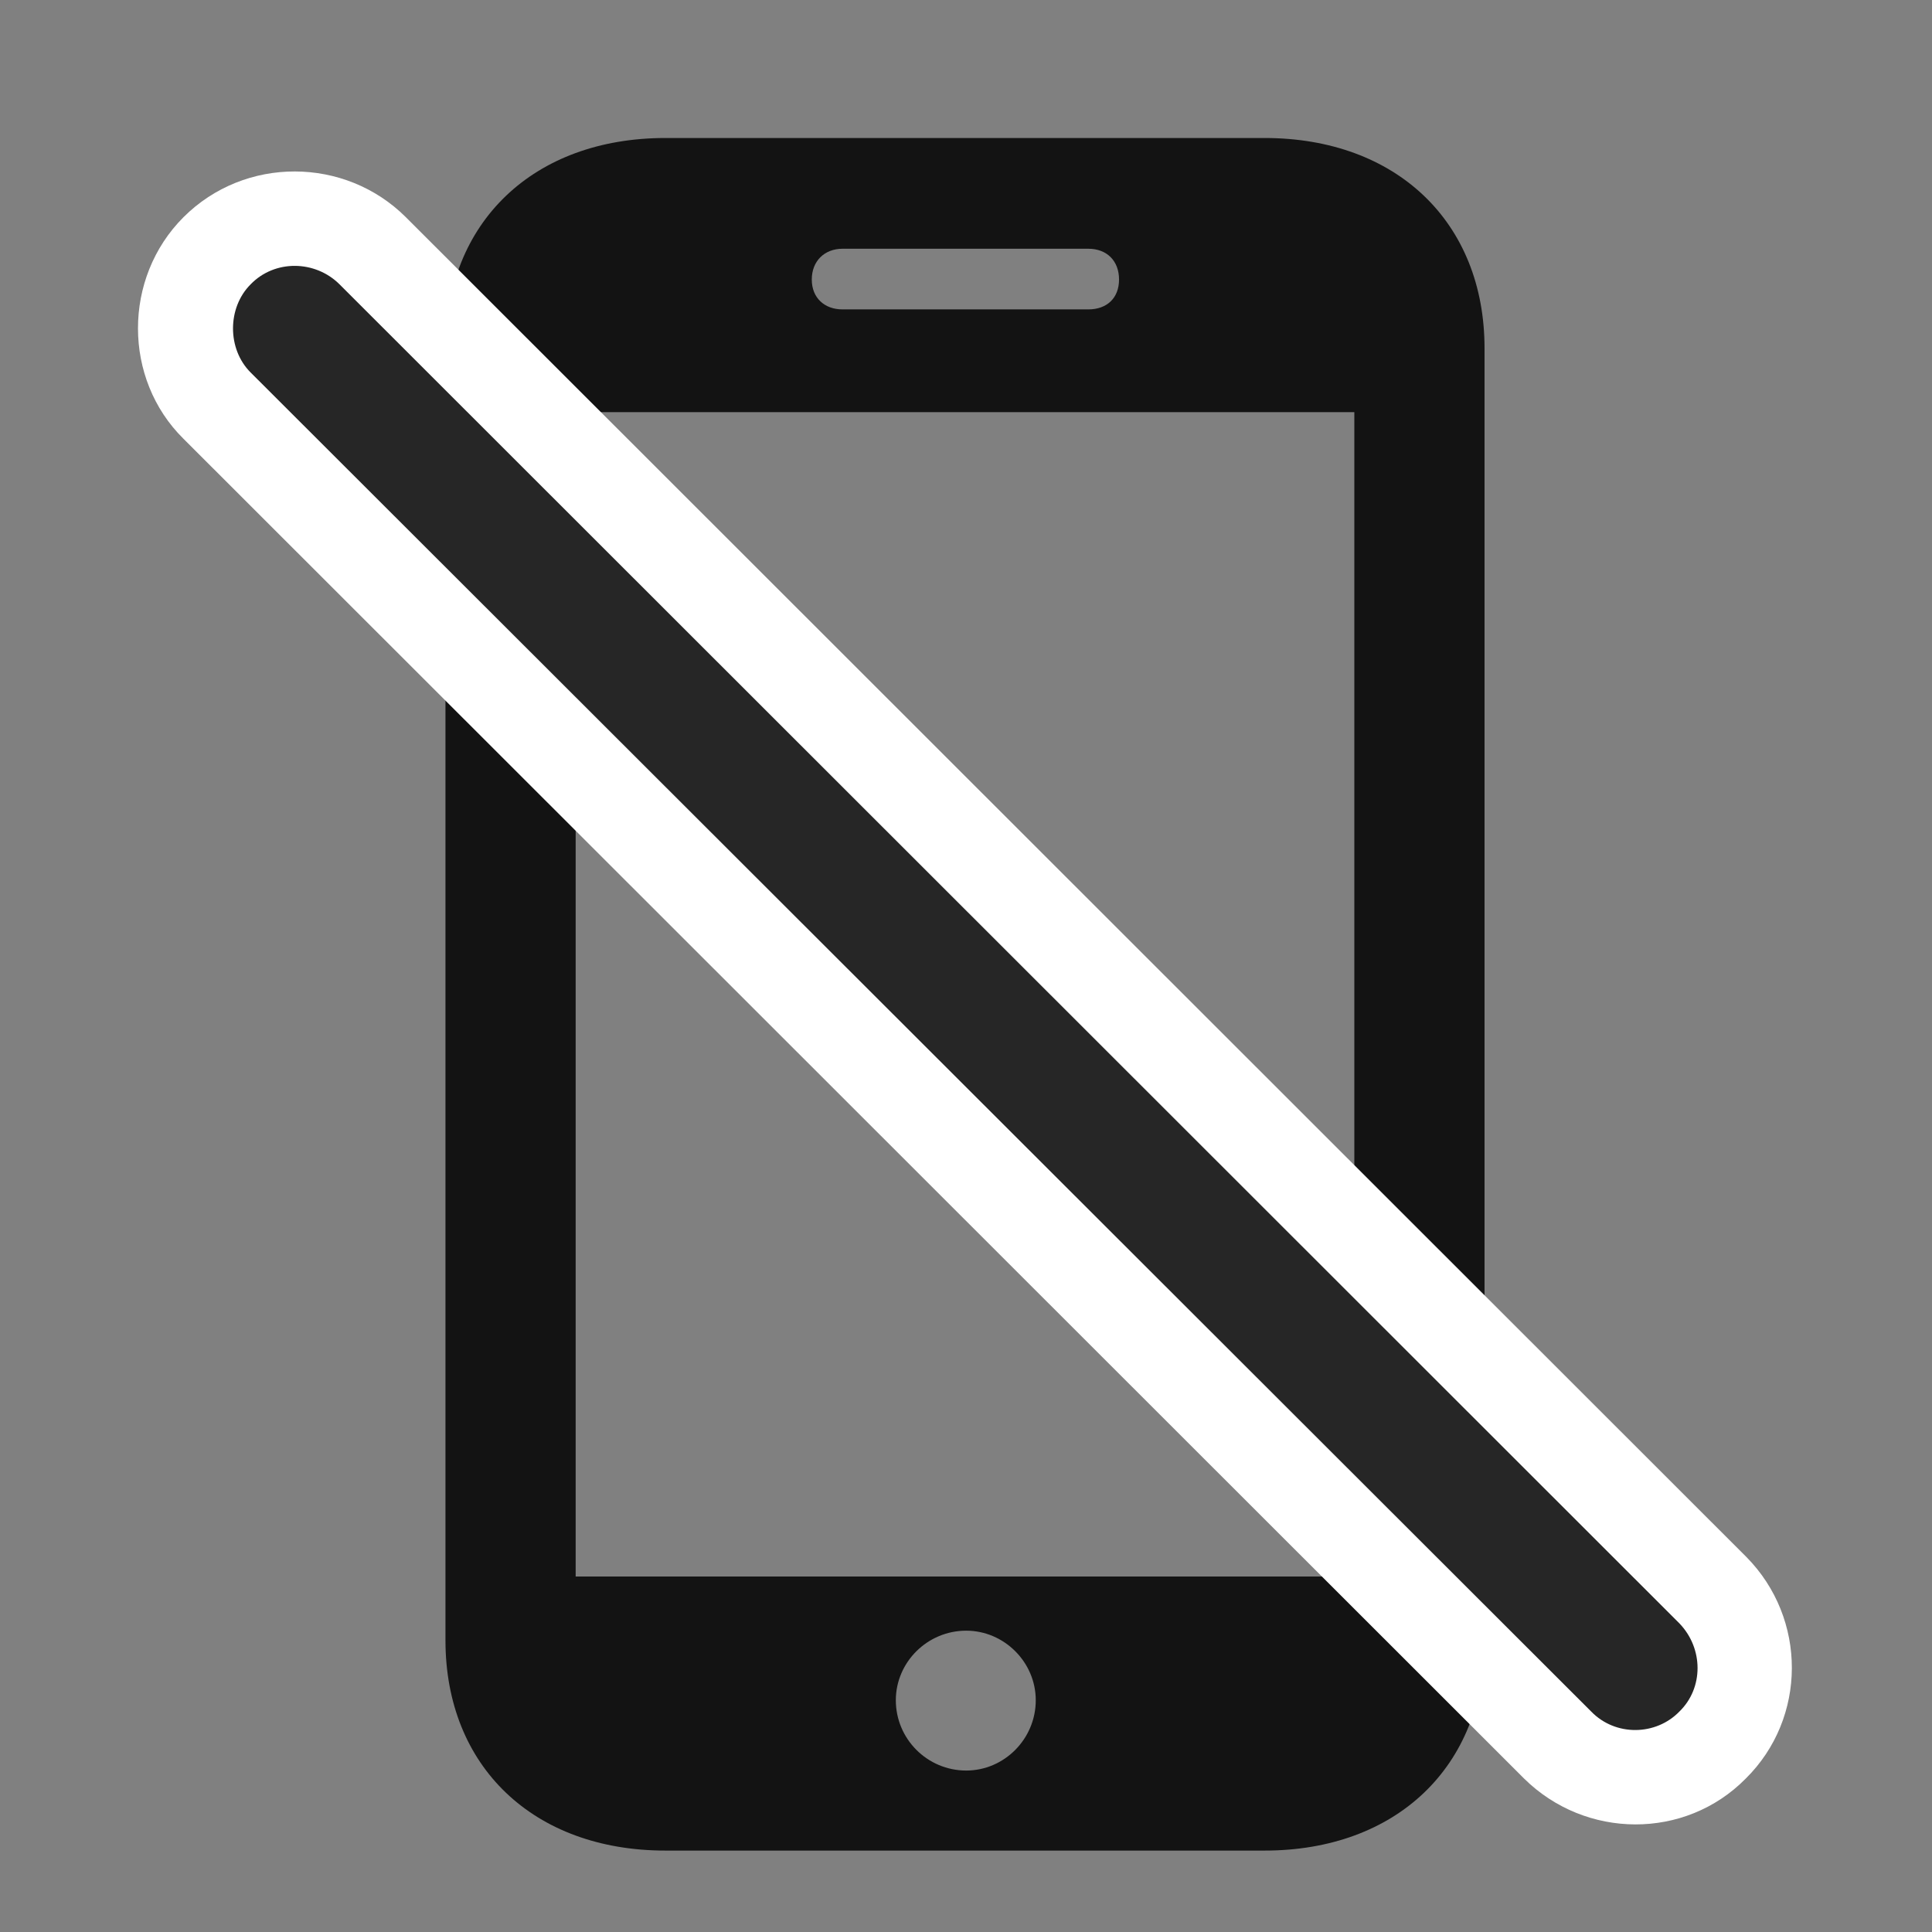 <svg width="28" height="28" viewBox="0 0 28 28" fill="none" xmlns="http://www.w3.org/2000/svg">
<rect x="0" y="0" width="28" height="28" fill="#808080" stroke="none"/>
<g clip-path="url(#clip0_2124_24621)">
<path d="M6.456 23.773C6.456 25.602 7.733 26.82 9.644 26.82H18.327C20.237 26.82 21.515 25.602 21.515 23.773V5.047C21.515 3.219 20.237 2 18.327 2H9.644C7.733 2 6.456 3.219 6.456 5.047V23.773ZM8.343 22.848V5.973H19.628V22.848H8.343ZM14.003 25.66C13.44 25.66 12.983 25.203 12.983 24.641C12.983 24.09 13.44 23.633 14.003 23.633C14.554 23.633 15.011 24.09 15.011 24.641C15.011 25.203 14.554 25.66 14.003 25.66ZM11.765 4.051C11.765 3.781 11.952 3.605 12.21 3.605H15.773C16.042 3.605 16.218 3.781 16.218 4.051C16.218 4.32 16.042 4.484 15.773 4.484H12.21C11.952 4.484 11.765 4.32 11.765 4.051Z" fill="black" fill-opacity="0.85"/>
<path d="M22.089 25.777C22.98 26.656 24.421 26.668 25.3 25.777C26.19 24.898 26.19 23.457 25.311 22.566L5.882 3.148C5.003 2.27 3.55 2.258 2.659 3.148C1.78 4.027 1.78 5.492 2.659 6.359L22.089 25.777Z" fill="white"/>
<path d="M23.061 24.805C23.413 25.168 23.999 25.156 24.339 24.805C24.69 24.465 24.69 23.891 24.339 23.527L4.921 4.121C4.569 3.77 3.983 3.758 3.632 4.121C3.292 4.461 3.292 5.059 3.632 5.398L23.061 24.805Z" fill="black" fill-opacity="0.85"/>
</g>
<defs>
<clipPath id="clip0_2124_24621">
<rect width="23.969" height="24.832" fill="white" transform="translate(2 2)"/>
</clipPath>
</defs>
</svg>
